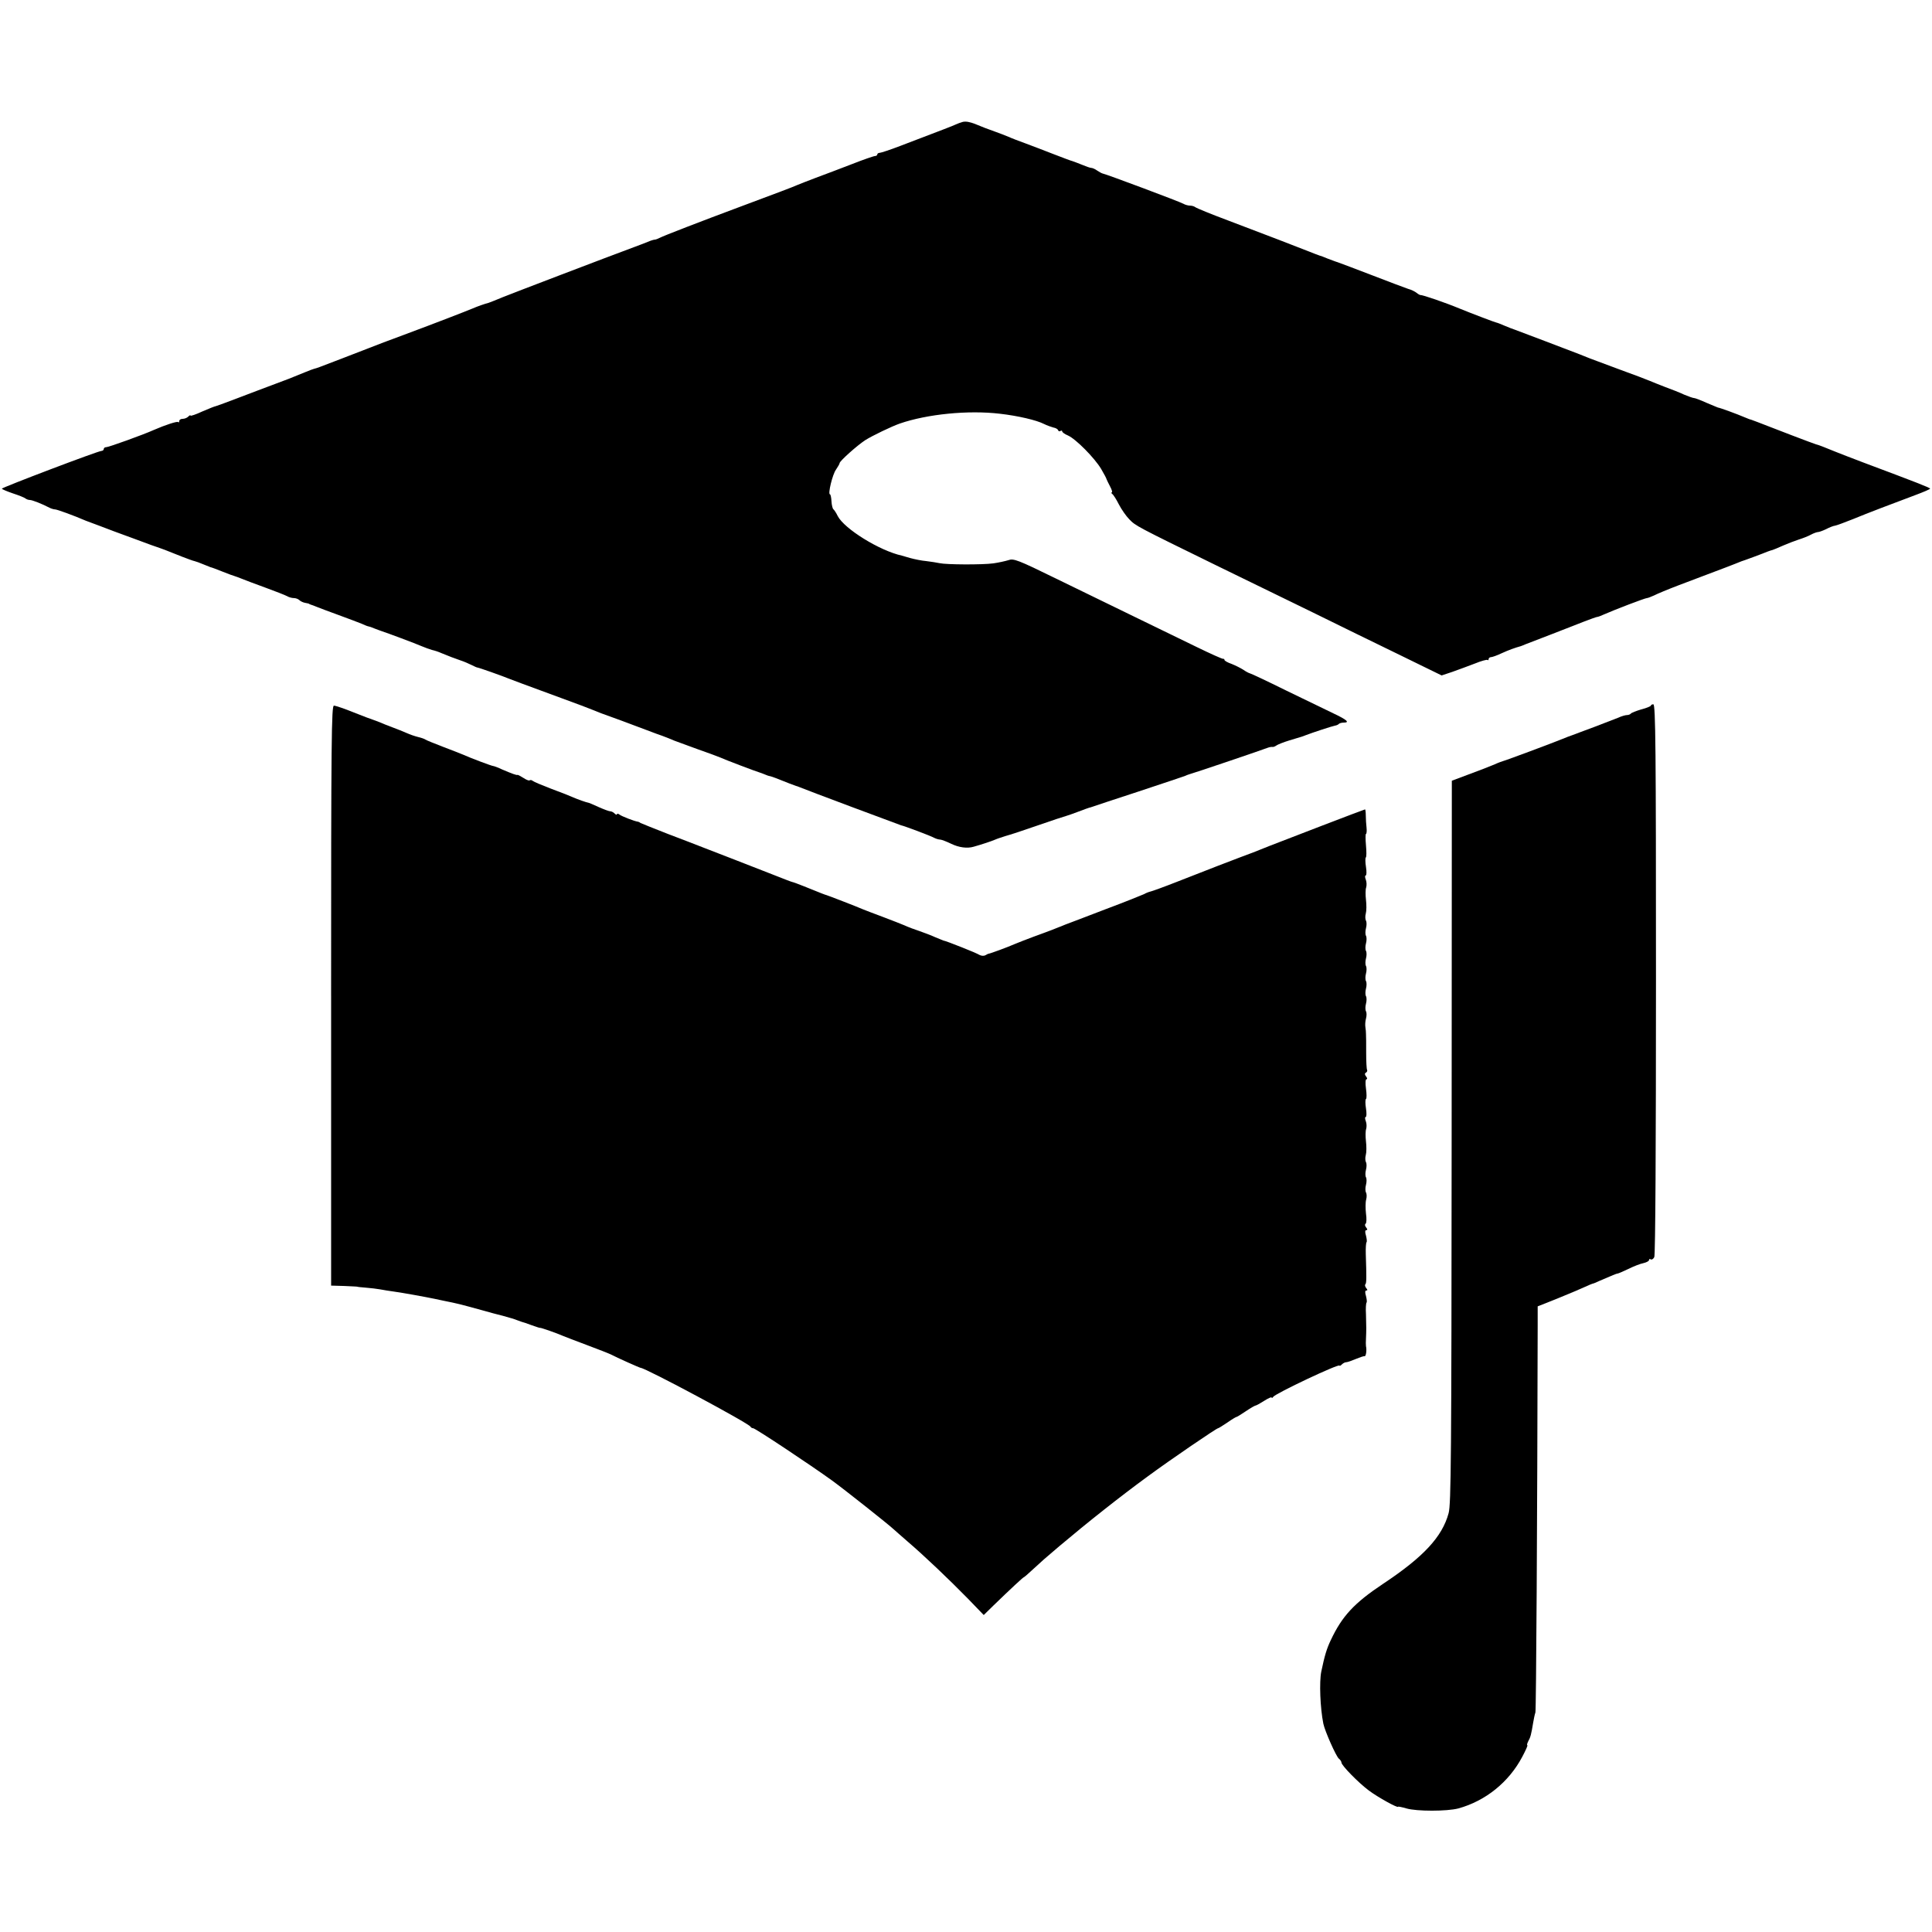 <?xml version="1.0" standalone="no"?>
<!DOCTYPE svg PUBLIC "-//W3C//DTD SVG 20010904//EN"
 "http://www.w3.org/TR/2001/REC-SVG-20010904/DTD/svg10.dtd">
<svg version="1.0" xmlns="http://www.w3.org/2000/svg"
 width="1024pt" height="1024pt" viewBox="0 0 1024 1024"
 preserveAspectRatio="xMidYMid meet">
<g transform="translate(0,1024) scale(0.1,-0.1)"
fill="#000000" stroke="none">
<path d="M5100 9593 c-8 -2 -24 -8 -35 -13 -19 -9 -62 -25 -295 -114 -52 -20
-101 -36 -107 -36 -7 0 -13 -4 -13 -8 0 -5 -6 -9 -12 -9 -7 0 -62 -19 -123
-43 -60 -23 -146 -56 -190 -72 -44 -17 -89 -34 -100 -39 -19 -9 -115 -45 -300
-114 -212 -79 -411 -156 -427 -165 -10 -5 -22 -10 -27 -10 -5 0 -22 -5 -38
-12 -15 -6 -48 -19 -73 -28 -133 -49 -669 -254 -695 -265 -31 -13 -66 -27 -75
-30 -20 -5 -60 -19 -85 -30 -36 -15 -193 -76 -365 -140 -69 -25 -152 -57 -185
-70 -33 -13 -100 -39 -150 -58 -49 -19 -99 -38 -110 -42 -11 -4 -25 -9 -31
-10 -6 -2 -27 -9 -45 -17 -19 -8 -59 -24 -89 -36 -115 -43 -223 -84 -299 -113
-44 -17 -84 -31 -88 -32 -4 0 -36 -13 -71 -28 -34 -16 -62 -25 -62 -22 0 4 -5
2 -12 -5 -7 -7 -20 -12 -30 -12 -10 0 -18 -5 -18 -12 0 -6 -3 -9 -6 -5 -5 5
-67 -15 -129 -42 -55 -25 -239 -91 -251 -91 -8 0 -14 -4 -14 -10 0 -5 -6 -10
-12 -10 -18 0 -528 -194 -528 -200 0 -3 26 -14 58 -25 31 -10 61 -22 67 -27 5
-4 15 -8 23 -8 13 0 66 -21 104 -41 10 -5 23 -9 30 -9 10 0 101 -33 163 -60
11 -4 45 -17 75 -28 30 -12 111 -42 180 -67 69 -26 130 -48 135 -49 10 -3 26
-9 121 -47 29 -11 58 -22 65 -23 8 -2 28 -9 44 -16 17 -7 35 -14 40 -16 6 -1
35 -12 65 -24 30 -12 60 -23 65 -24 6 -2 21 -7 35 -13 14 -6 70 -27 125 -47
55 -20 108 -41 117 -46 10 -6 26 -10 36 -10 10 0 23 -5 29 -11 6 -6 19 -12 29
-14 11 -2 20 -4 22 -5 1 -2 5 -3 10 -5 4 -1 18 -6 32 -12 14 -6 66 -25 115
-43 50 -18 104 -39 122 -46 17 -8 33 -14 36 -14 3 0 18 -5 34 -12 15 -6 33
-12 38 -14 20 -6 181 -66 210 -79 17 -7 41 -16 55 -20 14 -3 35 -10 48 -16 44
-18 67 -27 102 -39 19 -6 46 -18 60 -25 14 -7 27 -13 30 -13 9 -1 123 -41 175
-62 22 -9 56 -21 270 -100 77 -28 151 -56 165 -62 33 -14 58 -23 100 -38 19
-7 44 -16 55 -20 11 -4 47 -18 80 -30 33 -12 69 -26 80 -30 11 -4 36 -14 55
-20 19 -7 49 -19 65 -26 17 -6 70 -26 120 -44 49 -17 103 -37 120 -44 31 -14
192 -75 210 -80 6 -2 18 -6 27 -10 9 -4 22 -9 30 -10 12 -3 36 -12 103 -39 17
-6 32 -12 35 -13 3 0 12 -4 20 -7 30 -13 525 -198 535 -201 19 -4 160 -57 177
-67 10 -5 24 -9 31 -9 7 0 33 -10 58 -22 41 -20 85 -26 119 -16 43 12 97 30
115 38 11 5 36 13 55 19 19 5 96 30 170 56 74 26 142 48 150 50 8 2 39 13 68
24 29 11 54 20 55 20 1 0 9 2 17 5 8 3 119 40 245 81 127 42 237 79 245 82 8
4 17 7 20 8 30 8 401 134 420 142 8 3 19 5 24 4 4 -1 13 2 20 7 6 5 38 18 71
28 74 22 67 20 85 27 36 14 143 49 156 51 7 1 17 5 20 9 4 4 16 7 26 7 34 0
17 15 -55 49 -40 19 -153 74 -252 122 -99 49 -184 89 -190 90 -5 1 -21 9 -35
19 -14 9 -42 23 -62 31 -21 7 -38 17 -38 21 0 4 -3 7 -7 6 -5 -1 -69 28 -143
64 -74 36 -220 107 -325 158 -104 51 -291 142 -415 202 -206 101 -228 109
-255 99 -16 -5 -52 -13 -80 -17 -59 -8 -249 -7 -285 1 -14 3 -45 8 -70 11 -25
2 -63 10 -85 16 -22 6 -42 12 -45 13 -118 26 -305 142 -340 210 -8 17 -19 33
-23 36 -4 3 -9 22 -10 42 -1 21 -5 37 -8 37 -12 0 13 105 32 131 10 15 19 30
19 34 0 11 93 94 136 122 38 24 140 73 183 88 145 50 362 72 531 52 96 -11
194 -34 233 -54 16 -8 39 -16 50 -19 12 -2 23 -8 25 -14 2 -6 8 -8 13 -4 5 3
9 2 9 -3 0 -4 13 -14 30 -21 43 -19 141 -119 176 -177 16 -27 29 -52 29 -55 1
-3 9 -20 18 -37 10 -18 14 -33 10 -33 -5 0 -3 -4 2 -8 6 -4 22 -29 35 -55 14
-27 39 -63 56 -80 33 -34 36 -36 459 -243 154 -75 386 -188 515 -251 129 -64
335 -164 458 -224 l223 -109 57 19 c31 11 85 31 119 44 34 14 64 22 67 19 3
-3 6 -1 6 5 0 5 6 10 13 10 6 0 32 9 57 21 37 17 71 29 100 37 3 1 14 5 25 10
11 4 72 28 135 52 63 25 143 55 177 69 34 13 64 24 68 24 4 0 21 6 38 14 54
24 216 86 226 86 5 0 22 7 38 14 15 8 75 33 133 55 58 22 141 53 185 70 44 16
94 36 110 42 17 7 32 13 35 14 6 1 119 43 140 52 8 3 20 7 25 8 6 2 31 12 55
23 25 11 62 25 83 32 22 7 51 18 65 26 15 8 32 14 38 14 6 0 25 7 42 15 17 9
39 18 49 19 11 2 52 18 93 34 80 33 206 81 332 128 43 16 78 31 78 34 0 5 -75
34 -355 139 -60 23 -126 48 -145 56 -56 23 -94 38 -105 40 -9 2 -237 89 -310
118 -16 6 -32 12 -35 13 -3 0 -16 5 -30 11 -47 20 -132 51 -145 53 -2 1 -30
12 -60 25 -31 14 -60 25 -65 25 -6 0 -29 8 -53 18 -23 11 -69 29 -102 41 -33
13 -69 27 -80 32 -11 5 -87 34 -170 64 -82 31 -157 58 -165 62 -8 3 -17 7 -20
8 -3 1 -12 5 -20 8 -33 13 -336 128 -345 131 -5 1 -27 10 -49 19 -21 9 -41 17
-44 17 -5 0 -141 52 -197 75 -72 30 -197 73 -206 71 -3 0 -13 5 -21 12 -9 7
-29 17 -45 21 -15 5 -100 37 -188 71 -88 34 -171 65 -185 70 -14 4 -38 14 -55
20 -16 7 -35 14 -40 15 -6 2 -33 12 -60 23 -63 25 -214 83 -425 163 -91 34
-169 66 -175 71 -5 4 -17 8 -27 8 -10 0 -26 4 -36 10 -22 12 -406 156 -430
161 -4 1 -16 8 -27 15 -11 8 -25 14 -31 14 -6 0 -29 8 -50 17 -22 9 -44 17
-50 19 -6 1 -51 18 -100 37 -49 19 -116 45 -149 57 -33 12 -73 27 -90 35 -16
7 -46 18 -65 25 -19 7 -46 17 -60 22 -53 22 -66 27 -85 31 -11 3 -27 3 -35 0z"/>
<path d="M8750 6500 c0 -3 -23 -13 -51 -20 -27 -8 -52 -18 -55 -22 -3 -4 -12
-8 -21 -8 -8 0 -29 -6 -46 -14 -18 -7 -75 -29 -127 -49 -52 -19 -104 -39 -115
-43 -11 -4 -22 -8 -25 -9 -3 -1 -16 -6 -30 -12 -51 -21 -303 -115 -314 -117
-6 -2 -24 -8 -41 -16 -44 -18 -61 -25 -150 -58 l-80 -30 -1 -1914 c-1 -1670
-3 -1920 -16 -1968 -34 -126 -134 -233 -348 -375 -153 -102 -217 -171 -277
-299 -21 -44 -32 -80 -50 -166 -11 -54 -6 -192 11 -276 8 -39 67 -172 82 -185
8 -6 14 -16 14 -21 0 -15 90 -107 145 -148 48 -36 155 -95 155 -86 0 2 20 -2
44 -9 54 -16 215 -16 276 0 144 40 267 139 338 273 18 34 31 62 27 62 -3 0 -1
9 5 21 12 21 16 37 26 98 3 18 8 43 12 55 4 16 10 1018 12 2051 l0 101 108 43
c59 24 123 51 142 60 19 9 37 16 40 17 3 0 19 6 35 14 72 31 93 40 99 40 3 0
29 11 56 24 28 14 64 28 80 31 17 4 30 11 30 16 0 6 4 8 9 4 6 -3 14 2 19 12
6 11 9 608 9 1474 0 1214 -2 1456 -14 1456 -7 0 -13 -3 -13 -7z"/>
<path d="M1755 4963 l0 -1537 70 -2 c39 -2 70 -3 70 -4 0 -1 20 -3 45 -5 25
-2 59 -6 75 -9 17 -3 50 -9 75 -12 43 -6 155 -26 213 -38 15 -3 38 -8 52 -11
74 -15 75 -15 220 -55 17 -5 57 -16 90 -24 33 -9 67 -19 75 -23 8 -3 20 -7 25
-9 6 -1 29 -9 53 -18 23 -8 43 -15 45 -14 2 2 91 -29 122 -43 11 -4 68 -27
128 -49 59 -22 115 -44 125 -49 30 -16 153 -71 158 -71 24 0 576 -295 582
-312 2 -4 8 -8 14 -8 11 0 306 -196 418 -277 61 -44 302 -235 326 -258 6 -5
39 -35 74 -65 91 -78 220 -201 319 -302 l85 -88 50 49 c97 94 159 151 162 151
2 0 21 16 41 35 61 56 64 59 149 131 147 124 321 262 469 370 118 87 363 254
371 254 3 0 25 14 49 30 24 17 46 30 49 30 3 0 25 14 49 30 25 17 48 30 51 30
4 0 24 11 46 25 22 14 40 22 40 18 0 -5 4 -3 8 3 11 18 352 179 352 166 0 -3
5 -1 12 6 7 7 17 12 24 12 6 0 29 8 50 17 22 9 42 16 47 15 7 -2 12 33 7 53
-1 6 -1 24 0 40 2 44 2 63 0 128 -2 32 0 60 3 63 3 3 1 19 -3 35 -6 19 -5 29
2 29 7 0 7 4 -1 13 -6 8 -8 17 -4 20 6 7 6 36 2 160 -1 32 1 60 4 63 3 3 1 19
-3 35 -6 19 -5 29 2 29 7 0 6 5 -1 14 -7 8 -8 17 -3 20 5 3 6 27 2 54 -3 27
-3 60 1 74 4 14 3 31 -1 38 -4 7 -4 25 0 40 4 15 4 33 0 40 -4 7 -4 25 0 40 4
15 4 33 0 40 -4 7 -5 24 -1 38 4 14 4 47 1 72 -3 26 -3 56 1 66 3 11 3 29 -2
42 -5 12 -5 22 0 22 4 0 5 20 1 45 -4 25 -4 48 0 50 4 2 4 27 0 55 -4 29 -3
50 3 50 5 0 4 6 -2 14 -8 10 -9 16 -1 21 6 3 8 10 6 14 -3 4 -5 46 -5 92 0 46
0 91 -1 99 0 8 -1 24 -3 35 -2 11 -1 32 3 46 4 15 4 32 0 39 -4 7 -4 25 0 40
4 15 4 33 0 40 -4 7 -4 25 0 40 4 15 4 33 0 40 -4 7 -4 25 0 40 4 15 4 33 0
40 -4 7 -4 25 0 40 4 15 4 33 0 40 -4 7 -4 25 0 40 4 15 4 33 0 40 -4 7 -4 25
0 40 4 15 4 33 0 40 -4 7 -5 24 -1 38 4 14 4 47 1 72 -3 26 -3 56 1 66 3 11 3
29 -2 42 -5 12 -5 22 0 22 4 0 5 20 1 45 -4 25 -4 47 -1 50 4 2 4 31 1 64 -3
34 -3 61 0 61 3 0 5 15 3 33 -2 17 -4 47 -4 65 0 17 -2 32 -4 32 -4 0 -439
-167 -510 -195 -11 -5 -22 -9 -25 -10 -3 -1 -12 -5 -20 -8 -8 -4 -56 -22 -107
-41 -92 -35 -116 -44 -338 -131 -66 -26 -127 -48 -136 -50 -9 -2 -25 -8 -35
-14 -11 -5 -102 -42 -204 -80 -102 -39 -198 -76 -215 -82 -16 -7 -32 -13 -35
-14 -3 -1 -18 -7 -35 -14 -16 -6 -61 -23 -100 -37 -38 -14 -83 -32 -100 -39
-31 -14 -126 -49 -135 -50 -3 0 -10 -4 -17 -8 -7 -4 -20 -4 -30 1 -17 9 -37
18 -95 41 -45 18 -93 36 -98 36 -3 1 -23 9 -44 18 -21 10 -60 24 -85 33 -25 8
-59 21 -76 29 -16 7 -68 27 -115 45 -47 17 -94 36 -105 40 -34 15 -190 75
-195 76 -5 1 -22 7 -120 47 -30 12 -57 22 -60 22 -3 0 -52 19 -110 42 -58 23
-148 58 -200 78 -52 20 -122 47 -155 60 -33 13 -121 47 -195 75 -74 29 -139
55 -145 58 -5 4 -12 7 -15 7 -16 2 -87 29 -97 38 -7 5 -13 6 -13 1 0 -4 -5 -3
-12 4 -7 7 -17 12 -24 12 -6 0 -33 10 -60 22 -27 12 -51 23 -54 23 -12 2 -58
18 -85 30 -16 7 -68 28 -115 45 -47 18 -90 36 -96 41 -6 5 -13 6 -17 3 -3 -3
-18 3 -33 13 -16 10 -29 17 -31 16 -4 -3 -28 6 -80 28 -23 11 -45 19 -49 19
-7 0 -117 41 -159 60 -11 5 -58 23 -105 41 -47 18 -89 35 -95 39 -5 4 -23 10
-40 14 -16 4 -43 13 -60 21 -16 7 -50 21 -75 30 -25 9 -56 22 -70 28 -14 5
-29 11 -35 13 -5 1 -50 18 -100 38 -49 20 -97 36 -105 36 -13 0 -15 -174 -15
-1537z"/>
</g>
</svg>
